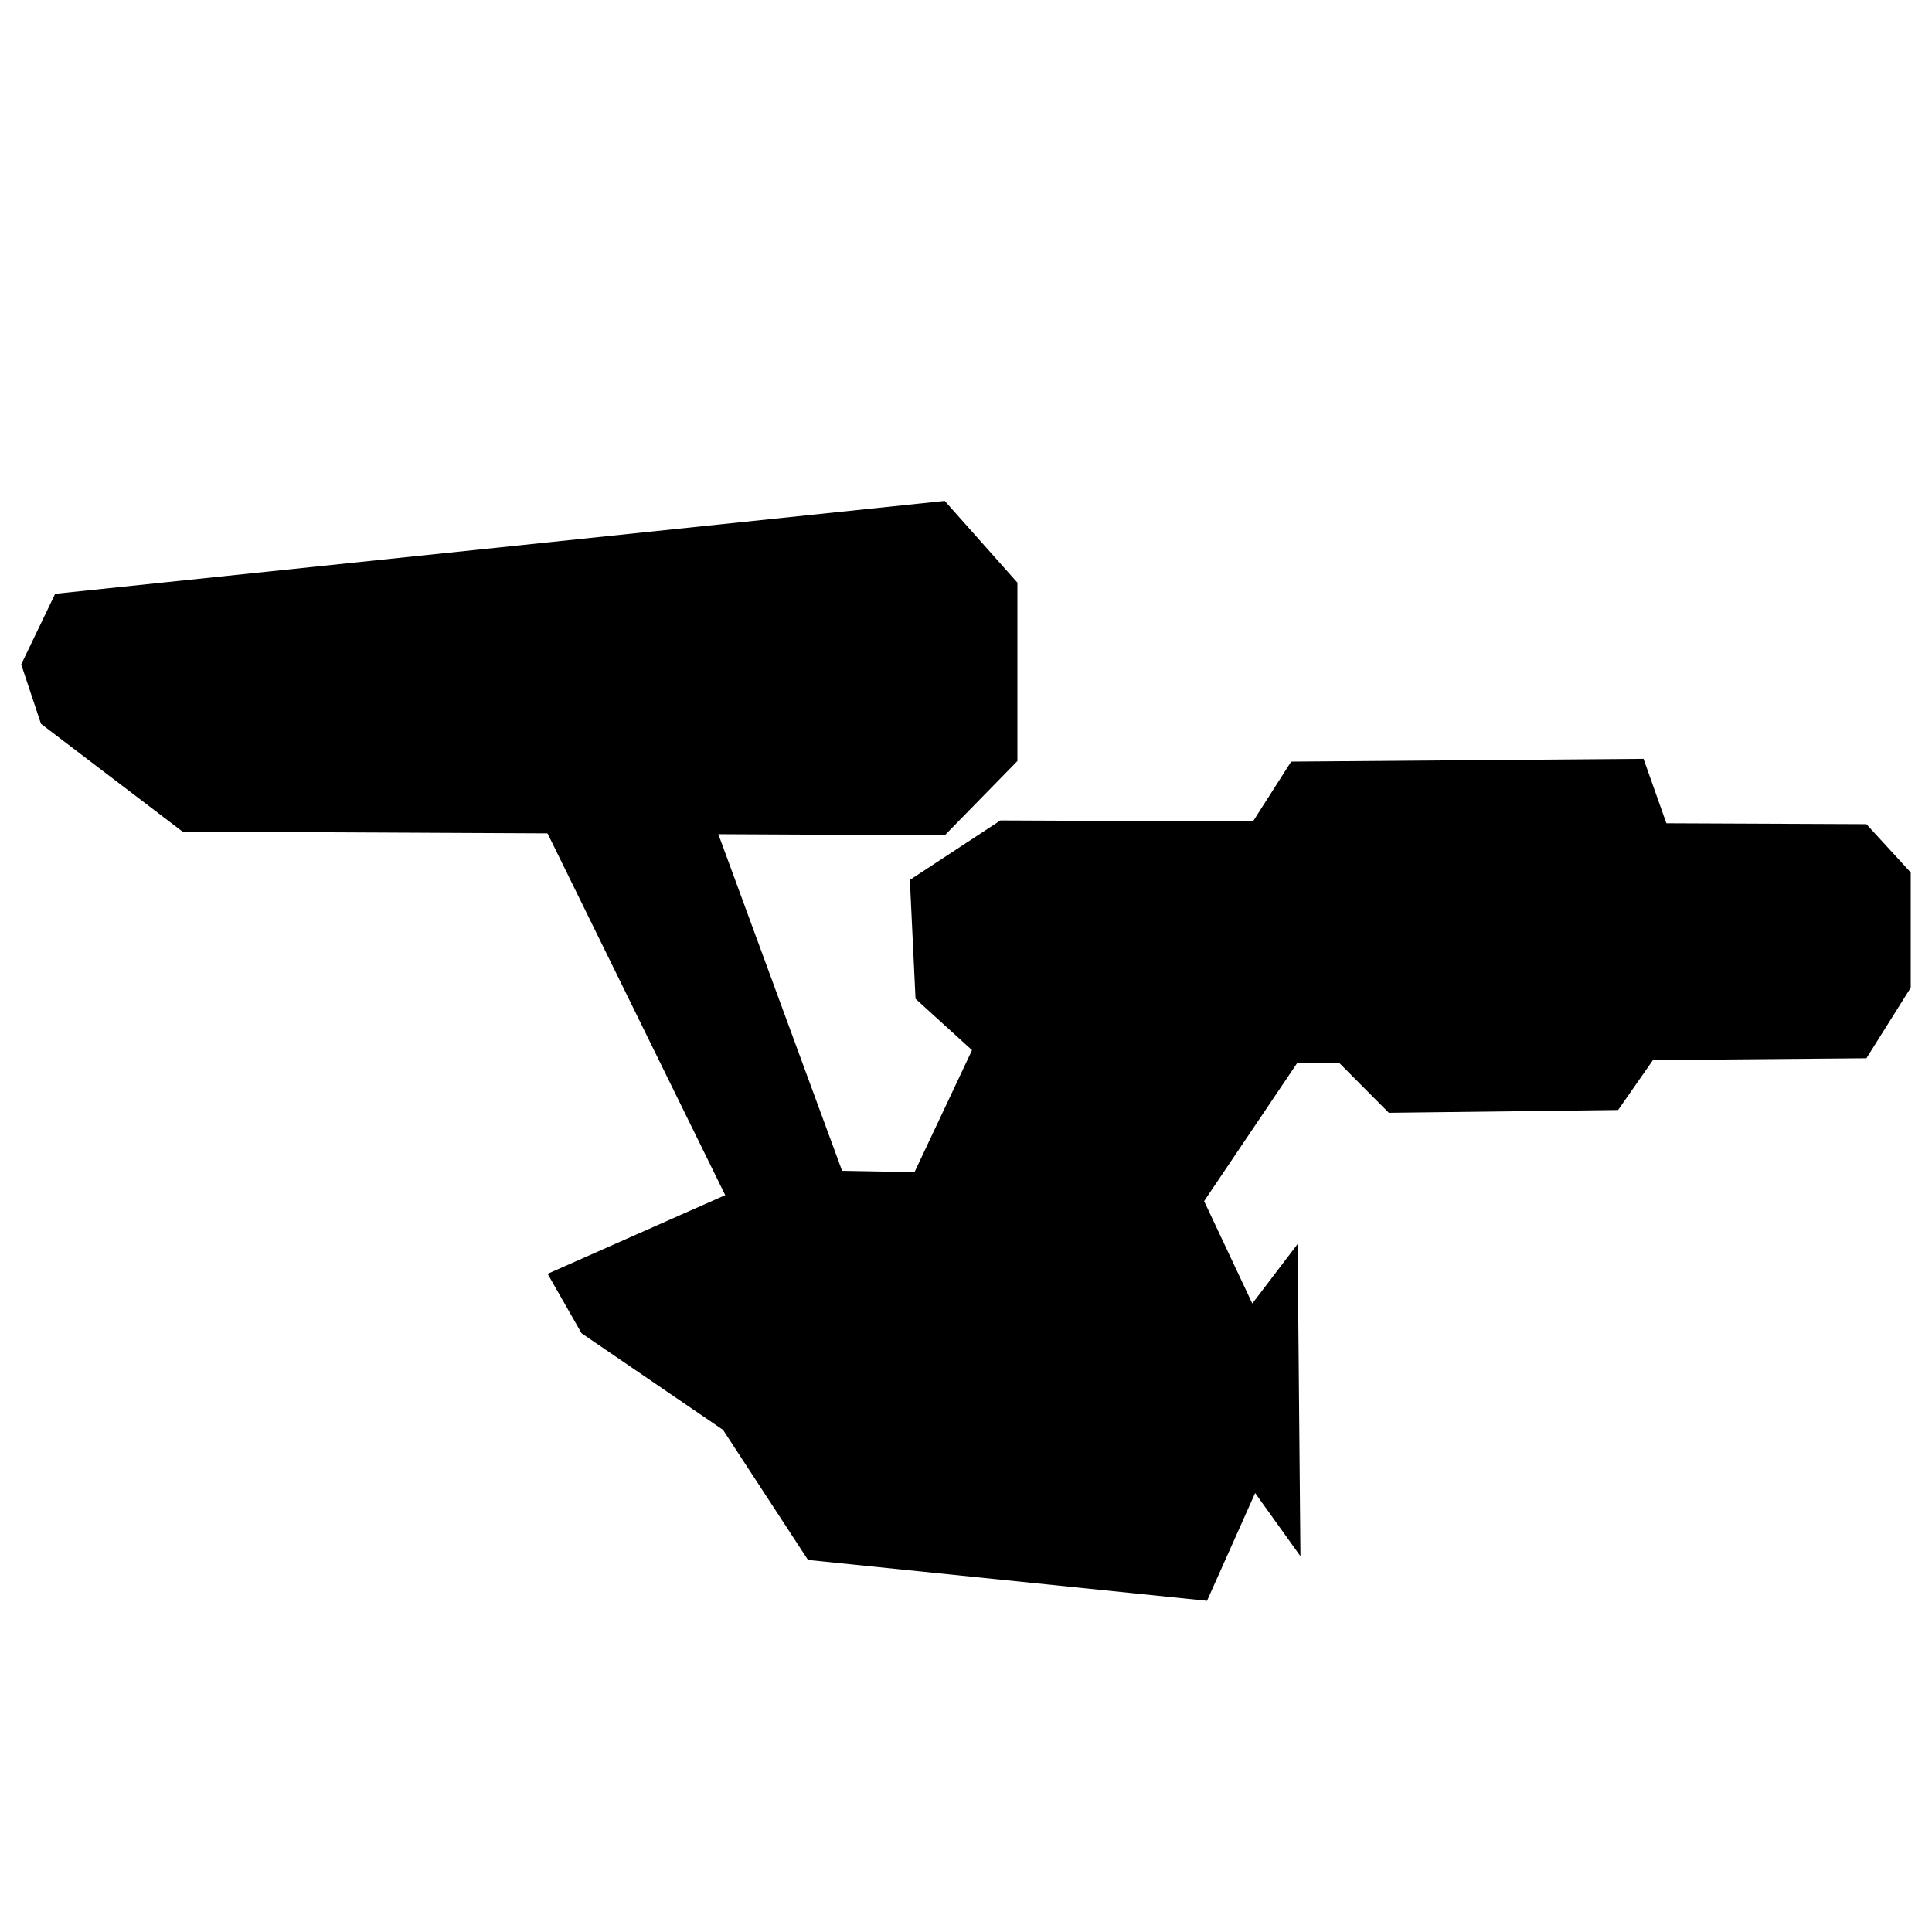 <?xml version="1.0" standalone="no"?>
<!DOCTYPE svg PUBLIC "-//W3C//DTD SVG 20010904//EN" "http://www.w3.org/TR/2001/REC-SVG-20010904/DTD/svg10.dtd">
<!-- Created using Krita: https://krita.org -->
<svg xmlns="http://www.w3.org/2000/svg" 
    xmlns:xlink="http://www.w3.org/1999/xlink"
    xmlns:krita="http://krita.org/namespaces/svg/krita"
    xmlns:sodipodi="http://sodipodi.sourceforge.net/DTD/sodipodi-0.dtd"
    width="35.446pt"
    height="35.446pt"
    viewBox="0 0 35.446 35.446">
<defs/>
<g id="group0" transform="matrix(1 0 0 1.313 0.389 9.19)" fill="none">
  <path id="shape0" transform="translate(16.304, 4.465)" fill="#000000" fill-rule="evenodd" stroke-opacity="0" stroke="#000000" stroke-width="0" stroke-linecap="square" stroke-linejoin="bevel" d="M1.662 0L17.55 0.052L18.363 0.727L18.363 2.337L17.55 3.323L1.454 3.427L0.104 2.492L0 0.831Z" sodipodi:nodetypes="ccccccccc"/>
  <path id="shape1" transform="translate(9.658, 9.346)" fill="#000000" fill-rule="evenodd" stroke-opacity="0" stroke="#000000" stroke-width="0" stroke-linecap="square" stroke-linejoin="bevel" d="M4.31 0L11.838 0.104L12.929 1.869L13.76 1.038L13.812 5.4L12.981 4.517L12.098 6.023L4.777 5.452L3.219 3.635L0.623 2.285L0 1.454Z" sodipodi:nodetypes="cccccccccccc"/>
  <path id="shape2" fill="#000000" fill-rule="evenodd" stroke-opacity="0" stroke="#000000" stroke-width="0" stroke-linecap="square" stroke-linejoin="bevel" d="M16.944 0L18.277 1.142L18.277 3.635L16.944 4.673L2.96 4.621L0.363 3.115L0 2.285L0.623 1.298Z" sodipodi:nodetypes="ccccccccc"/>
  <path id="shape3" transform="translate(15.992, 6.75)" fill="#000000" fill-rule="evenodd" stroke-opacity="0" stroke="#000000" stroke-width="0" stroke-linecap="square" stroke-linejoin="bevel" d="M7.477 1.038L5.088 3.738L0 3.271L2.025 0Z" sodipodi:nodetypes="ccccc"/>
  <path id="shape4" transform="translate(9.138, 3.115)" fill="#000000" fill-rule="evenodd" stroke-opacity="0" stroke="#000000" stroke-width="0" stroke-linecap="square" stroke-linejoin="bevel" d="M0 0.727L4.621 7.892L6.542 7.529L2.908 0Z" sodipodi:nodetypes="ccccc"/>
  <path id="shape5" transform="translate(22.288, 3.604)" fill="#000000" fill-rule="evenodd" stroke-opacity="0" stroke="#000000" stroke-width="0" stroke-linecap="square" stroke-linejoin="bevel" d="M0 1.246L1.012 0.039L7.477 0L8.256 1.675Z" sodipodi:nodetypes="ccccc"/>
  <path id="shape6" transform="translate(23.768, 7.109)" fill="#000000" fill-rule="evenodd" stroke-opacity="0" stroke="#000000" stroke-width="0" stroke-linecap="square" stroke-linejoin="bevel" d="M0 0.428L1.324 1.441L5.53 1.402L6.815 0Z" sodipodi:nodetypes="ccccc"/>
 </g>
</svg>
